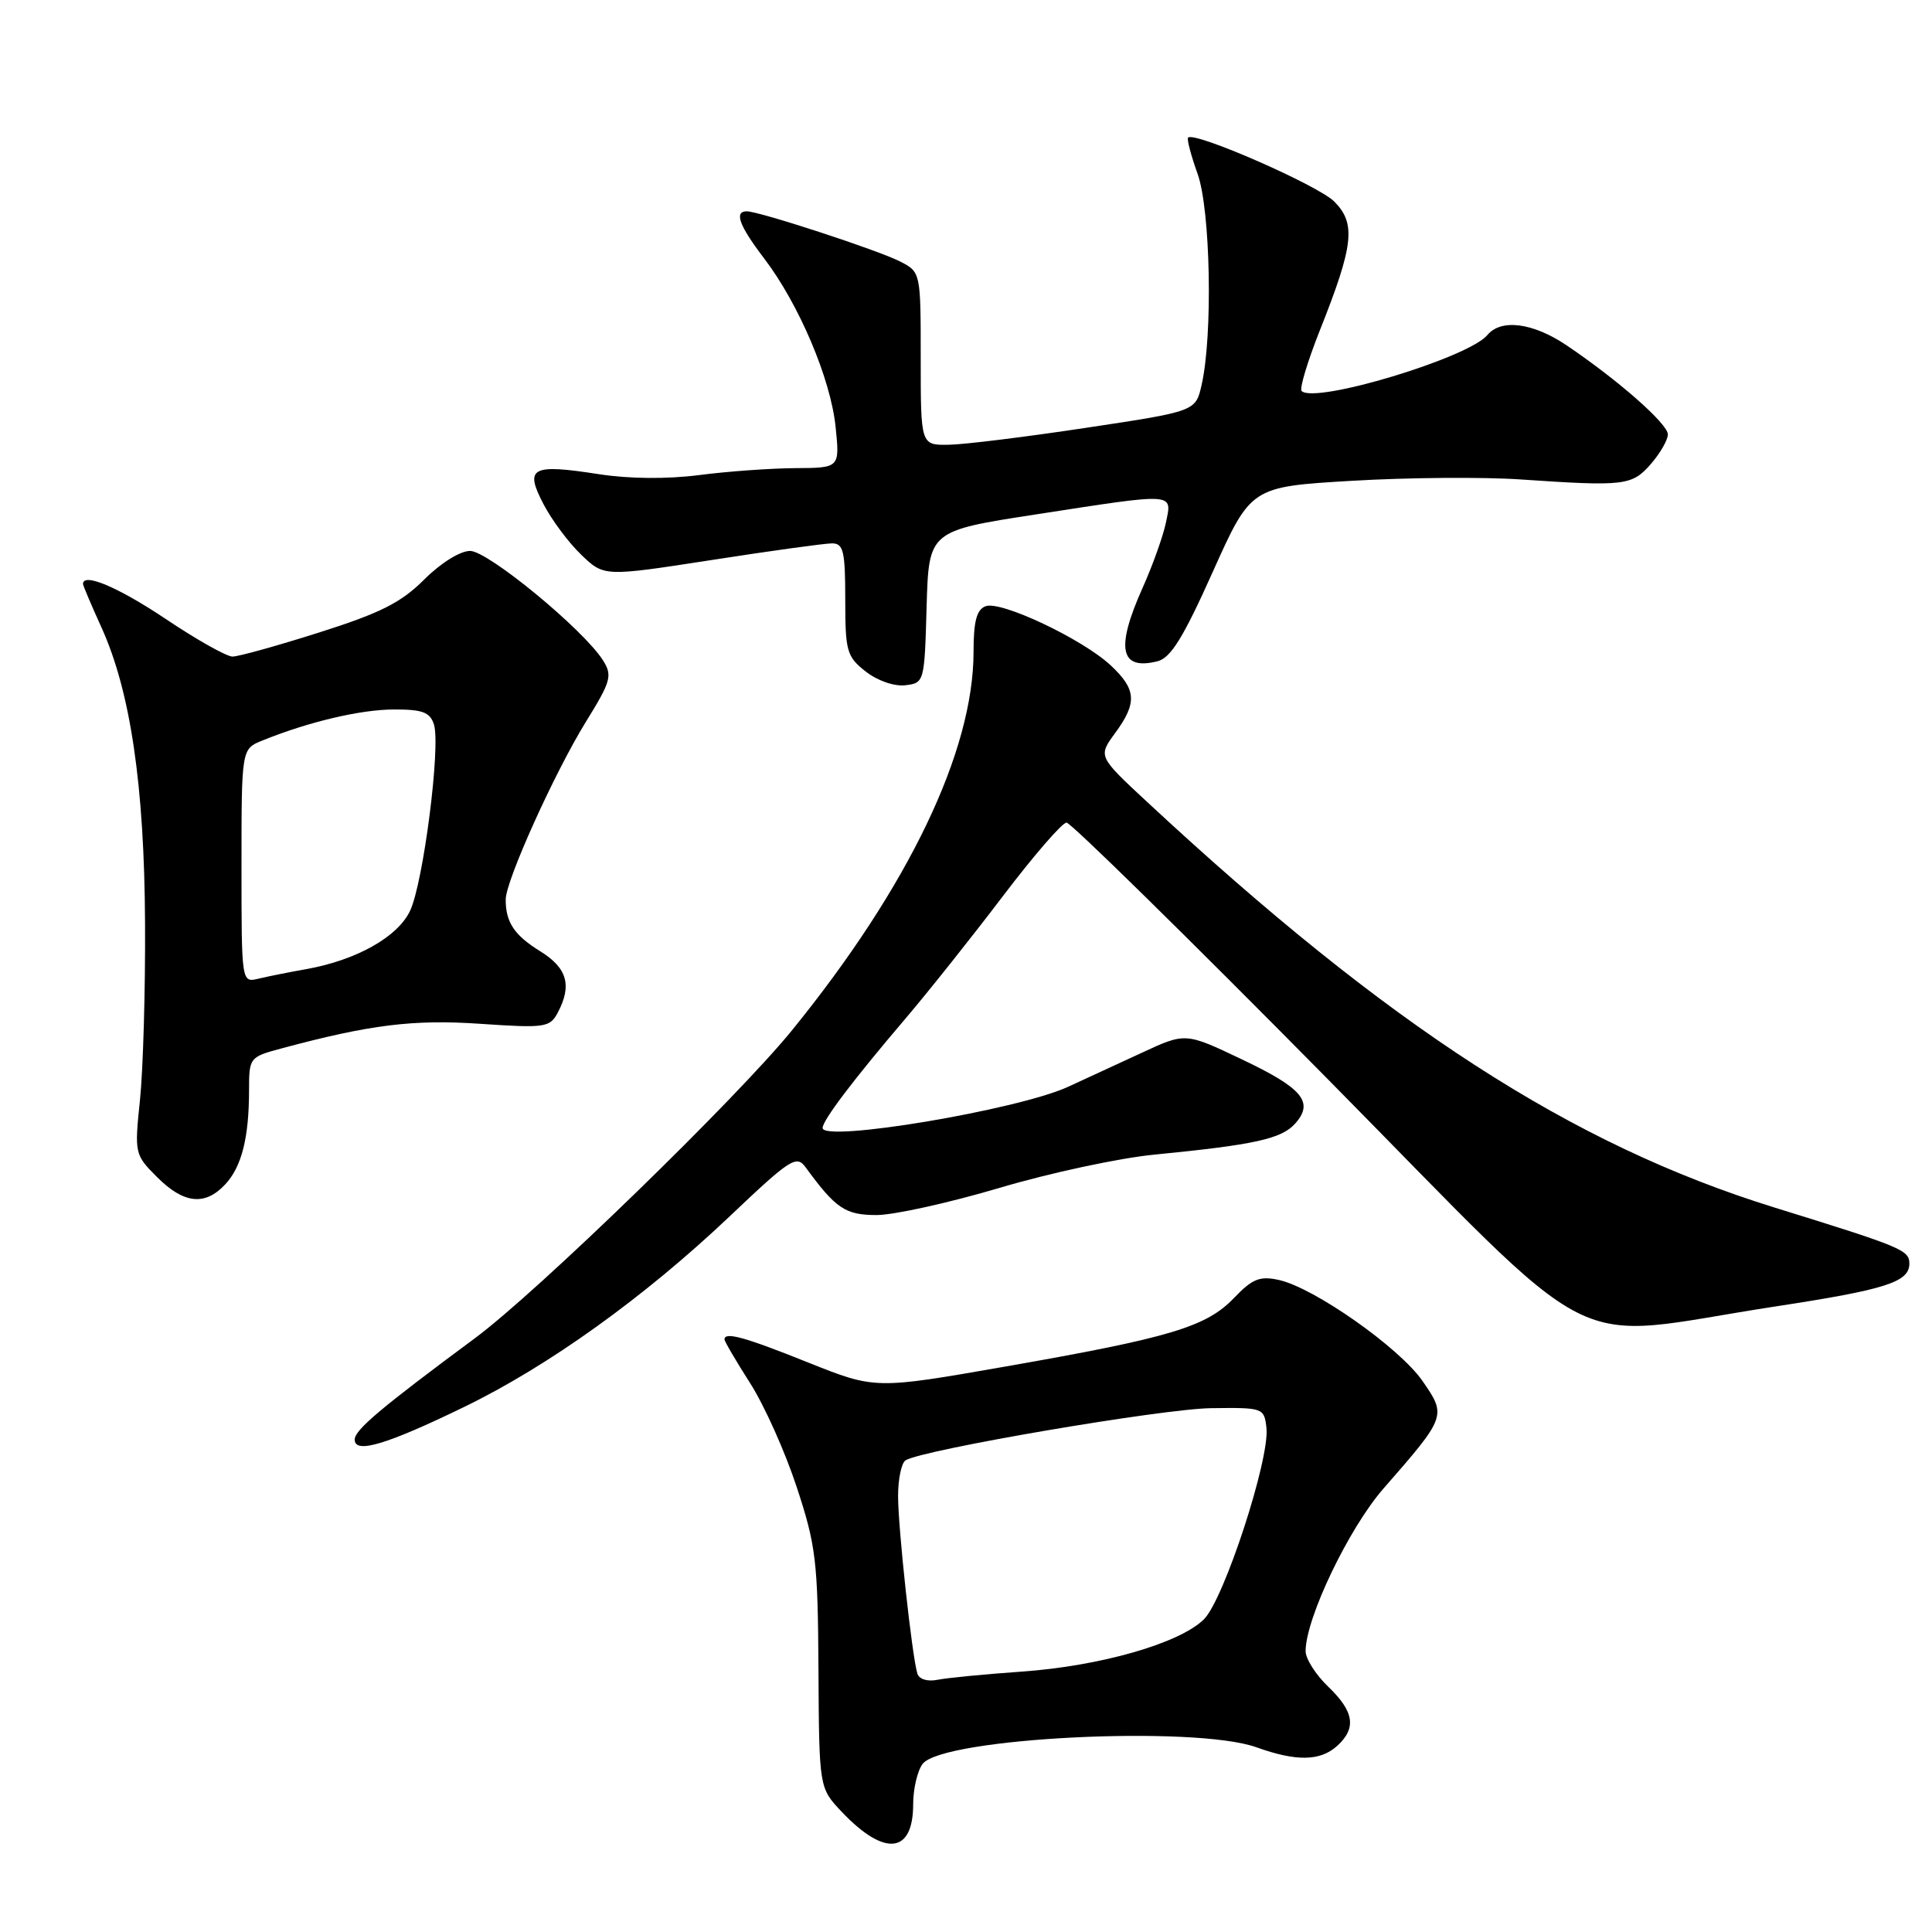 <?xml version="1.0" encoding="UTF-8" standalone="no"?>
<!DOCTYPE svg PUBLIC "-//W3C//DTD SVG 1.1//EN" "http://www.w3.org/Graphics/SVG/1.1/DTD/svg11.dtd" >
<svg xmlns="http://www.w3.org/2000/svg" xmlns:xlink="http://www.w3.org/1999/xlink" version="1.1" viewBox="0 0 256 256">
 <g >
 <path fill="currentColor"
d=" M 121.00 239.07 C 121.00 237.04 121.56 234.64 122.25 233.73 C 124.89 230.25 158.33 228.59 166.50 231.53 C 171.76 233.42 174.93 233.37 177.17 231.35 C 179.77 228.99 179.44 226.80 176.00 223.50 C 174.35 221.92 173.00 219.80 173.00 218.79 C 173.00 214.45 178.71 202.52 183.31 197.25 C 191.66 187.70 191.69 187.60 188.49 182.99 C 185.43 178.57 174.13 170.63 169.45 169.60 C 166.93 169.05 165.95 169.44 163.51 171.99 C 159.84 175.82 155.06 177.25 133.24 181.07 C 115.98 184.09 115.98 184.09 107.11 180.55 C 98.64 177.15 96.00 176.43 96.00 177.48 C 96.00 177.74 97.52 180.34 99.38 183.25 C 101.25 186.16 104.03 192.36 105.56 197.02 C 108.12 204.78 108.37 206.84 108.45 221.21 C 108.54 236.91 108.54 236.91 111.52 240.06 C 117.20 246.06 121.00 245.66 121.00 239.07 Z  M 61.50 186.43 C 72.70 180.99 85.37 171.90 96.72 161.14 C 104.76 153.51 105.54 153.01 106.76 154.69 C 110.74 160.14 112.01 161.00 116.15 161.00 C 118.44 161.00 125.76 159.38 132.41 157.41 C 139.06 155.43 148.32 153.44 153.00 152.99 C 166.18 151.70 169.77 150.91 171.58 148.92 C 174.16 146.06 172.65 144.21 164.55 140.37 C 157.08 136.81 157.08 136.81 151.29 139.50 C 148.10 140.98 143.70 143.01 141.50 144.02 C 134.81 147.08 109.00 151.40 109.00 149.46 C 109.00 148.45 113.06 143.09 119.96 134.99 C 123.01 131.41 128.83 124.09 132.89 118.74 C 136.96 113.38 140.75 109.00 141.32 109.00 C 141.89 109.00 157.30 124.13 175.57 142.62 C 213.41 180.93 206.65 177.49 235.33 173.10 C 249.87 170.88 253.00 169.88 253.00 167.44 C 253.00 165.64 252.06 165.25 235.12 160.00 C 208.23 151.67 183.98 135.99 152.00 106.26 C 145.50 100.22 145.50 100.22 147.75 97.15 C 150.71 93.12 150.59 91.35 147.16 88.15 C 143.40 84.66 132.60 79.55 130.59 80.33 C 129.41 80.78 129.00 82.33 129.00 86.36 C 129.00 99.55 120.39 117.50 104.96 136.50 C 97.61 145.55 71.21 171.19 62.93 177.32 C 50.46 186.56 47.00 189.47 47.00 190.75 C 47.00 192.68 51.18 191.44 61.50 186.43 Z  M 29.85 156.93 C 32.03 154.59 33.00 150.74 33.00 144.41 C 33.00 140.16 33.08 140.05 37.23 138.94 C 49.00 135.77 54.77 135.05 63.64 135.66 C 72.20 136.24 72.85 136.15 73.89 134.21 C 75.82 130.59 75.17 128.27 71.60 126.06 C 68.15 123.93 66.99 122.19 67.01 119.17 C 67.03 116.66 73.48 102.38 77.63 95.65 C 80.97 90.25 81.17 89.52 79.90 87.50 C 77.33 83.43 64.67 73.00 62.29 73.00 C 60.97 73.00 58.39 74.61 56.20 76.80 C 53.15 79.85 50.39 81.24 42.31 83.80 C 36.77 85.56 31.59 87.00 30.81 87.00 C 30.03 87.00 26.04 84.76 21.95 82.01 C 15.67 77.81 11.00 75.83 11.00 77.38 C 11.00 77.59 12.10 80.18 13.44 83.13 C 17.29 91.61 19.13 104.10 19.22 122.31 C 19.27 131.22 18.96 141.75 18.55 145.73 C 17.81 152.86 17.84 152.99 20.82 155.98 C 24.36 159.52 27.17 159.81 29.85 156.93 Z  M 122.78 80.42 C 123.07 70.35 123.07 70.35 137.28 68.16 C 155.92 65.28 155.32 65.24 154.49 69.25 C 154.12 71.04 152.73 74.92 151.41 77.87 C 147.80 85.92 148.40 88.87 153.38 87.62 C 155.13 87.18 156.81 84.46 160.70 75.77 C 165.76 64.50 165.76 64.50 179.13 63.71 C 186.48 63.27 196.55 63.19 201.50 63.53 C 215.28 64.47 216.25 64.35 218.75 61.48 C 219.99 60.05 221.00 58.29 221.00 57.56 C 221.00 56.16 214.38 50.34 207.57 45.75 C 203.13 42.76 198.90 42.21 197.09 44.39 C 194.58 47.42 174.22 53.55 172.47 51.81 C 172.17 51.50 173.25 47.90 174.88 43.79 C 179.38 32.48 179.70 29.61 176.79 26.70 C 174.63 24.54 158.28 17.39 157.43 18.23 C 157.24 18.42 157.81 20.59 158.69 23.04 C 160.40 27.82 160.72 44.43 159.22 51.00 C 158.43 54.50 158.43 54.50 143.96 56.68 C 136.01 57.88 127.81 58.90 125.75 58.93 C 122.00 59.00 122.00 59.00 122.00 47.53 C 122.00 36.05 122.00 36.05 119.25 34.64 C 116.37 33.16 100.59 28.00 98.95 28.00 C 97.24 28.00 97.95 29.91 101.25 34.24 C 105.86 40.29 110.06 50.17 110.72 56.55 C 111.28 62.00 111.28 62.00 105.39 62.03 C 102.15 62.05 96.41 62.46 92.64 62.95 C 88.37 63.50 83.34 63.45 79.34 62.83 C 70.41 61.44 69.48 61.94 72.01 66.79 C 73.11 68.91 75.37 71.94 77.03 73.52 C 80.04 76.41 80.04 76.41 94.27 74.21 C 102.10 72.99 109.29 72.00 110.25 72.00 C 111.76 72.00 112.00 73.03 112.00 79.43 C 112.00 86.30 112.20 87.01 114.70 88.97 C 116.25 90.19 118.48 90.97 119.95 90.80 C 122.47 90.50 122.50 90.40 122.78 80.42 Z  M 121.56 221.77 C 120.85 219.50 119.00 202.48 119.00 198.24 C 119.00 195.97 119.45 193.84 119.99 193.50 C 122.28 192.09 154.06 186.66 160.50 186.59 C 167.38 186.50 167.51 186.55 167.81 189.19 C 168.28 193.27 162.21 211.88 159.54 214.55 C 156.35 217.74 145.81 220.77 135.34 221.50 C 130.48 221.84 125.48 222.33 124.23 222.58 C 122.91 222.85 121.79 222.51 121.56 221.77 Z  M 32.00 114.73 C 32.00 99.24 32.00 99.24 34.75 98.13 C 40.86 95.65 47.75 94.02 52.18 94.01 C 55.99 94.00 56.98 94.37 57.50 96.00 C 58.41 98.88 56.10 116.93 54.34 120.68 C 52.70 124.16 47.19 127.25 40.50 128.43 C 38.30 128.82 35.49 129.38 34.25 129.68 C 32.00 130.22 32.00 130.22 32.00 114.73 Z "/>
</g>
</svg>